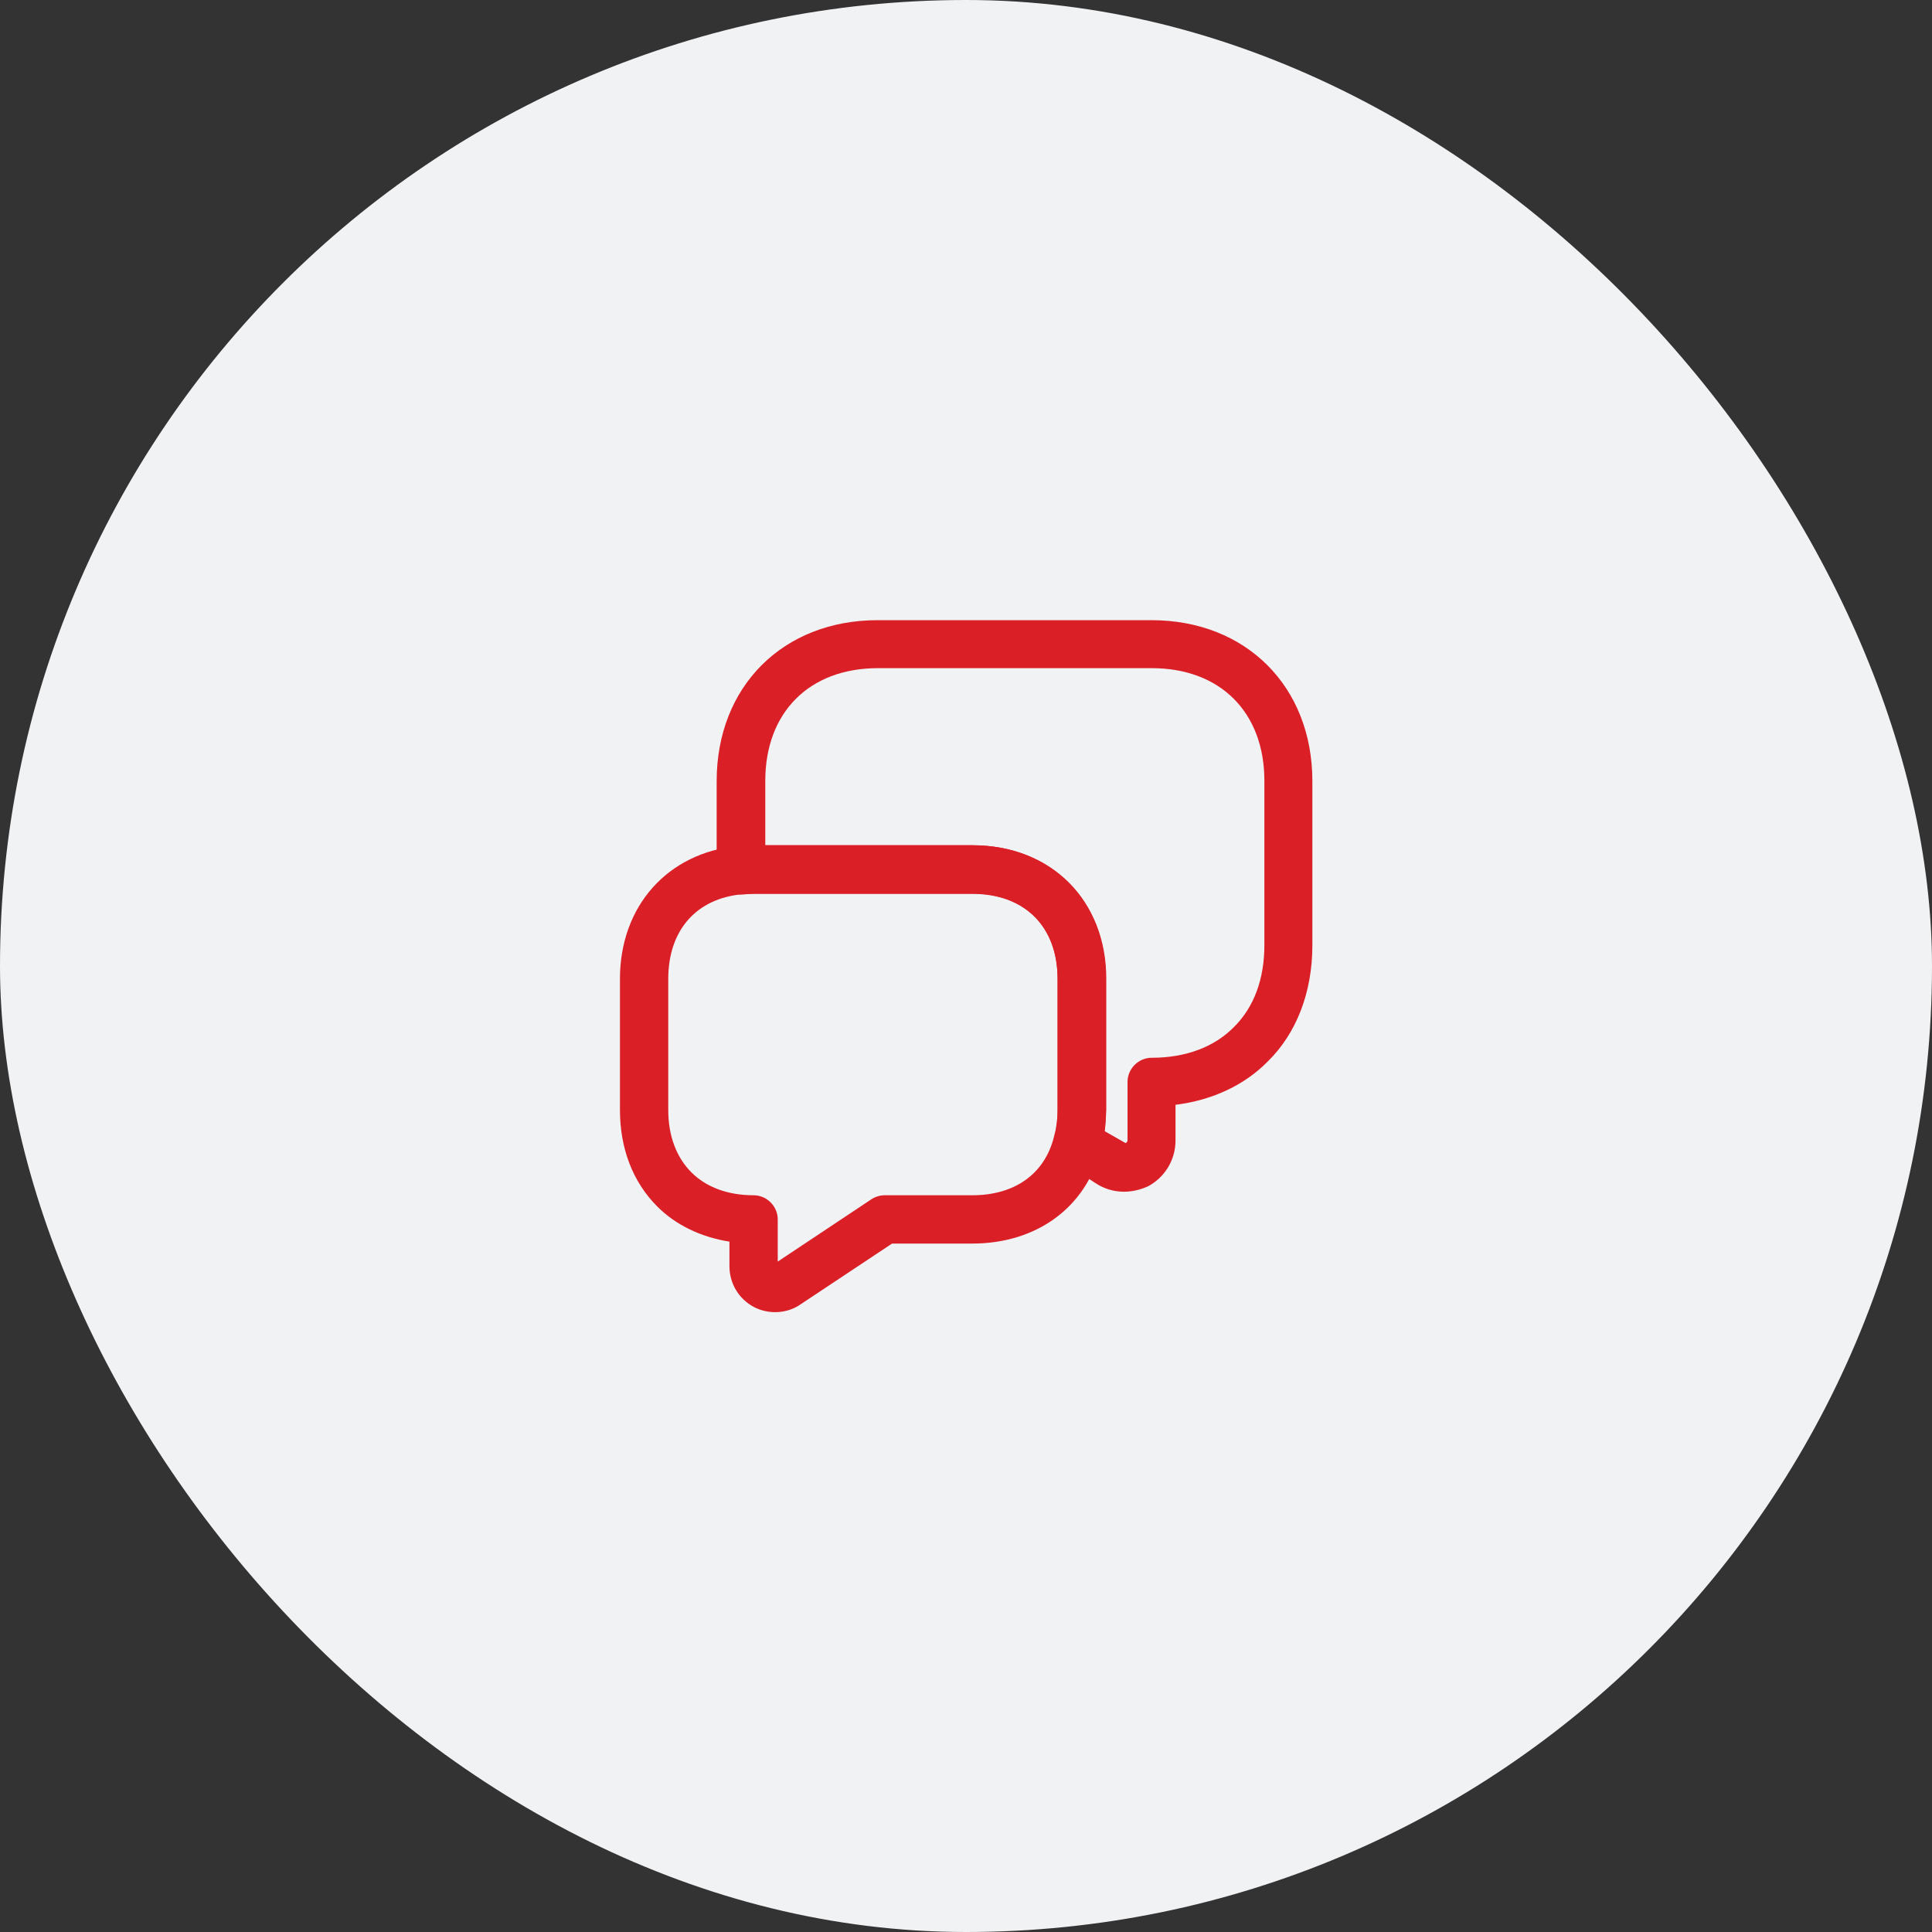 <svg width="54" height="54" viewBox="0 0 54 54" fill="none" xmlns="http://www.w3.org/2000/svg">
<rect x="0" y="0" width="54" height="54" fill="#333333" stroke="none"/>
<rect width="54" height="54" rx="27" fill="#F1F2F4"/>
<path d="M31.416 33.309C31.137 33.309 30.858 33.228 30.615 33.066L29.751 32.499C29.508 32.337 29.391 32.031 29.472 31.752C29.535 31.545 29.562 31.302 29.562 31.032V27.369C29.562 25.902 28.644 24.984 27.177 24.984H21.066C20.958 24.984 20.859 24.993 20.76 25.002C20.571 25.011 20.391 24.948 20.247 24.822C20.103 24.696 20.031 24.516 20.031 24.327V21.834C20.031 19.188 21.885 17.334 24.531 17.334H32.181C34.827 17.334 36.681 19.188 36.681 21.834V26.424C36.681 27.729 36.24 28.881 35.43 29.673C34.782 30.33 33.882 30.753 32.856 30.879V31.878C32.856 32.418 32.559 32.904 32.091 33.156C31.875 33.255 31.641 33.309 31.416 33.309ZM30.876 31.617L31.461 31.95C31.515 31.923 31.515 31.878 31.515 31.869V30.24C31.515 29.871 31.821 29.565 32.19 29.565C33.135 29.565 33.936 29.268 34.485 28.71C35.052 28.152 35.34 27.36 35.34 26.415V21.825C35.34 19.908 34.107 18.675 32.19 18.675H24.54C22.623 18.675 21.39 19.908 21.39 21.825V23.625H27.186C29.382 23.625 30.921 25.164 30.921 27.36V31.023C30.912 31.23 30.903 31.428 30.876 31.617Z" fill="#DA1F27"/>
<path d="M21.666 36.675C21.468 36.675 21.261 36.63 21.072 36.531C20.649 36.306 20.388 35.874 20.388 35.388V34.704C19.596 34.578 18.894 34.245 18.372 33.723C17.688 33.039 17.328 32.103 17.328 31.023V27.36C17.328 25.326 18.66 23.832 20.64 23.643C20.784 23.634 20.919 23.625 21.063 23.625H27.174C29.37 23.625 30.909 25.164 30.909 27.36V31.023C30.909 31.419 30.864 31.788 30.765 32.121C30.36 33.741 28.983 34.758 27.174 34.758H24.933L22.386 36.45C22.17 36.603 21.918 36.675 21.666 36.675ZM21.063 24.975C20.955 24.975 20.856 24.984 20.757 24.993C19.461 25.11 18.678 26.001 18.678 27.36V31.023C18.678 31.743 18.903 32.346 19.326 32.769C19.74 33.183 20.343 33.408 21.063 33.408C21.432 33.408 21.738 33.714 21.738 34.083V35.262L24.348 33.525C24.456 33.453 24.591 33.408 24.726 33.408H27.174C28.362 33.408 29.199 32.814 29.46 31.77C29.523 31.545 29.559 31.293 29.559 31.023V27.36C29.559 25.893 28.641 24.975 27.174 24.975H21.063Z" fill="#DA1F27"/>
</svg>
